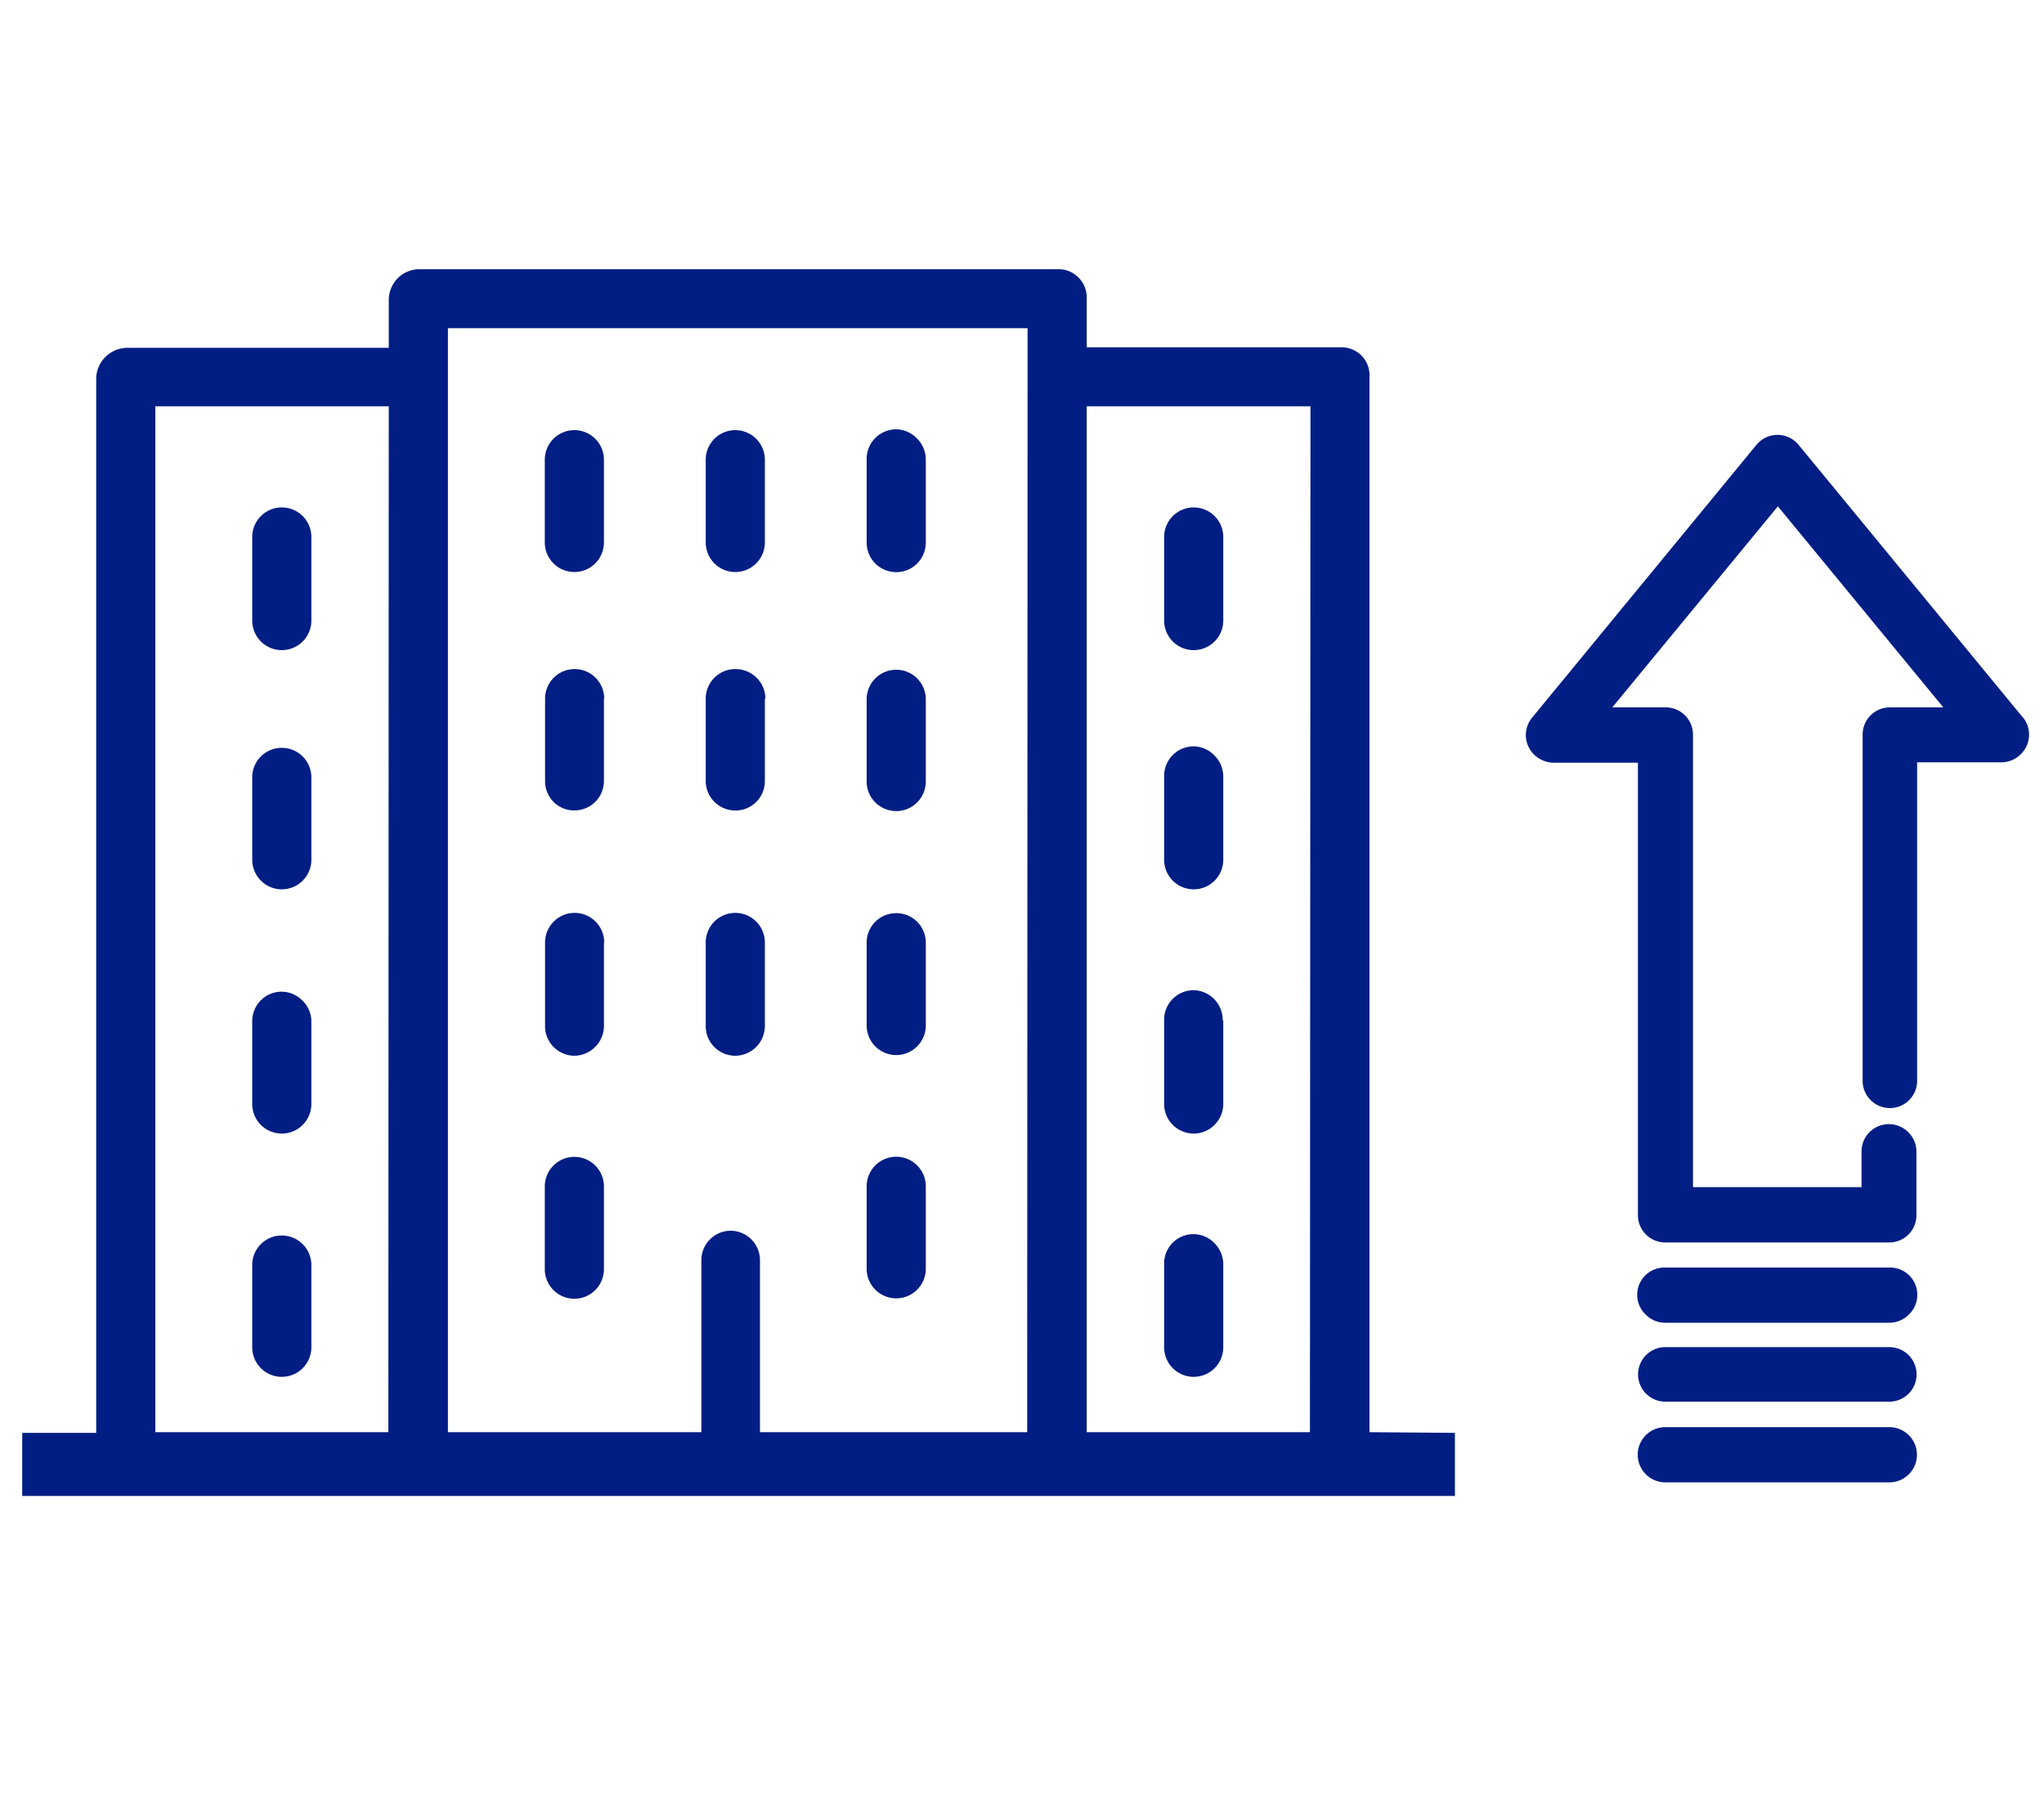 <svg id="Layer_1" data-name="Layer 1" xmlns="http://www.w3.org/2000/svg" viewBox="0 0 150 131.71"><defs><style>.cls-1{fill:#001e83;}</style></defs><path class="cls-1" d="M148.44,52.63,132,32.65a2,2,0,0,0-2.87-.25,2.06,2.06,0,0,0-.25.26l-16.45,20a2,2,0,0,0,.33,2.86,2.06,2.06,0,0,0,1.25.44h6.19v33.2a2,2,0,0,0,2,2h16.44a2,2,0,0,0,2-2V84.5a2,2,0,0,0-.6-1.43,2,2,0,0,0-1.43-.59h0a2,2,0,0,0-2,2V87.1H124.24V53.9a2,2,0,0,0-2-2h-3.92l12.15-14.75,12.14,14.75h-3.92a2,2,0,0,0-2,2V79.3a2,2,0,0,0,2,2h0a2,2,0,0,0,2-2V55.93h6.21a2,2,0,0,0,1.43-.63,2,2,0,0,0,.12-2.67Z"/><path class="cls-1" d="M138.65,93H122.21a2,2,0,0,0-1.44,3.45,2,2,0,0,0,1.44.6h16.44a2,2,0,0,0,1.43-.6A2,2,0,0,0,138.65,93Z"/><path class="cls-1" d="M138.65,98.84H122.21a2,2,0,1,0,0,4h16.44a2,2,0,0,0,0-4Z"/><path class="cls-1" d="M138.65,104.71H122.21a2,2,0,1,0,0,4.05h16.44a2,2,0,0,0,0-4.05Z"/><g id="Path_76" data-name="Path 76"><path class="cls-1" d="M89.77,74.88V81a2.16,2.16,0,0,1-.64,1.53,2.12,2.12,0,0,1-1.53.64A2.17,2.17,0,0,1,85.43,81V74.78a2.17,2.17,0,0,1,2.17-2.13h0a2.19,2.19,0,0,1,2.13,2.23Z"/></g><g id="Path_77" data-name="Path 77"><path class="cls-1" d="M89.77,92.77v6.08a2.17,2.17,0,0,1-4.34,0V92.67a2.15,2.15,0,0,1,2.17-2.12h0a2.13,2.13,0,0,1,1.52.66A2.19,2.19,0,0,1,89.77,92.77Z"/></g><g id="Path_78" data-name="Path 78"><path class="cls-1" d="M89.77,57v6.08a2.17,2.17,0,0,1-4.34,0V56.89a2.17,2.17,0,0,1,2.17-2.13h0a2.14,2.14,0,0,1,1.52.67A2.17,2.17,0,0,1,89.77,57Z"/></g><g id="Path_79" data-name="Path 79"><path class="cls-1" d="M89.77,39.45v6.08a2.17,2.17,0,0,1-4.34,0V39.36a2.17,2.17,0,0,1,2.17-2.13h0A2.17,2.17,0,0,1,89.77,39.45Z"/></g><g id="Path_80" data-name="Path 80"><path class="cls-1" d="M22.85,74.88V81a2.17,2.17,0,0,1-4.34,0V74.89a2.16,2.16,0,0,1,2.13-2.13h0a2.13,2.13,0,0,1,1.51.61A2.16,2.16,0,0,1,22.85,74.88Z"/></g><g id="Path_81" data-name="Path 81"><path class="cls-1" d="M22.85,92.77v6.08a2.17,2.17,0,0,1-4.34,0V92.78a2.16,2.16,0,0,1,2.13-2.13h0A2.17,2.17,0,0,1,22.85,92.77Z"/></g><g id="Path_82" data-name="Path 82"><path class="cls-1" d="M22.85,57v6.08a2.17,2.17,0,0,1-2.17,2.17h-.11a2.18,2.18,0,0,1-2.06-2.17V57a2.16,2.16,0,0,1,2.13-2.13h0A2.17,2.17,0,0,1,22.85,57Z"/></g><g id="Path_83" data-name="Path 83"><path class="cls-1" d="M22.85,39.45v6.08a2.17,2.17,0,0,1-4.34,0V39.36a2.17,2.17,0,0,1,2.17-2.13h0A2.17,2.17,0,0,1,22.85,39.45Z"/></g><g id="Path_84" data-name="Path 84"><path class="cls-1" d="M44.32,69.15v6.18a2.2,2.2,0,0,1-2.21,2.13A2.17,2.17,0,0,1,40,75.24V69.15a2.17,2.17,0,0,1,4.34,0Z"/></g><g id="Path_85" data-name="Path 85"><path class="cls-1" d="M44.32,87.05v6.07a2.17,2.17,0,0,1-4.34,0V87.05a2.17,2.17,0,0,1,4.34,0Z"/></g><g id="Path_86" data-name="Path 86"><path class="cls-1" d="M44.32,51.26v6.07a2.16,2.16,0,0,1-2.13,2.13,2.12,2.12,0,0,1-1.54-.6A2.17,2.17,0,0,1,40,57.35V51.26a2.17,2.17,0,0,1,4.34,0Z"/></g><g id="Path_87" data-name="Path 87"><path class="cls-1" d="M44.32,33.73V39.8a2.17,2.17,0,0,1-4.34,0V33.73a2.17,2.17,0,0,1,4.34,0Z"/></g><g id="Path_88" data-name="Path 88"><path class="cls-1" d="M56.13,69.15v6.18a2.19,2.19,0,0,1-2.21,2.13,2.17,2.17,0,0,1-2.13-2.22V69.15a2.17,2.17,0,0,1,4.34,0Z"/></g><g id="Path_89" data-name="Path 89"><path class="cls-1" d="M56.13,51.26v6.08A2.16,2.16,0,0,1,54,59.47a2.23,2.23,0,0,1-1.55-.61,2.2,2.2,0,0,1-.66-1.51V51.26A2.17,2.17,0,0,1,54,49.09a2.19,2.19,0,0,1,2.17,2.17Z"/></g><g id="Path_90" data-name="Path 90"><path class="cls-1" d="M56.13,33.73V39.8a2.17,2.17,0,0,1-4.34,0V33.73a2.17,2.17,0,0,1,4.34,0Z"/></g><g id="Path_91" data-name="Path 91"><path class="cls-1" d="M67.94,69.15v6.09a2.17,2.17,0,0,1-4.34,0V69.17A2.16,2.16,0,0,1,65.73,67h0A2.16,2.16,0,0,1,67.94,69.15Z"/></g><g id="Path_92" data-name="Path 92"><path class="cls-1" d="M67.94,87v6.09a2.17,2.17,0,0,1-4.34,0V87a2.17,2.17,0,0,1,2.17-2.13h0A2.17,2.17,0,0,1,67.94,87Z"/></g><g id="Path_93" data-name="Path 93"><path class="cls-1" d="M67.94,51.26v6.08a2.17,2.17,0,0,1-4.34,0V51.27a2.17,2.17,0,0,1,2.13-2.13h0A2.17,2.17,0,0,1,67.94,51.26Z"/></g><g id="Path_94" data-name="Path 94"><path class="cls-1" d="M67.94,33.73v6.08a2.17,2.17,0,0,1-4.34,0V33.63a2.17,2.17,0,0,1,2.17-2.13h0a2.14,2.14,0,0,1,1.52.67A2.17,2.17,0,0,1,67.94,33.73Z"/></g><path class="cls-1" d="M100.5,105.08V27.64a2.05,2.05,0,0,0-2-2.16H79.75V21.92a2.08,2.08,0,0,0-2-2.17H30.8A2.26,2.26,0,0,0,28.53,22v3.52H9.35a2.3,2.3,0,0,0-2.29,2.2v77.41H1.63v4.63H106.77v-4.63Zm-72,0H11.4V29.81H28.53Zm46.88,0H55.77V92.41A2.16,2.16,0,0,0,53.6,90.3h0a2.16,2.16,0,0,0-2.13,2.13v12.65H32.87v-81H75.41Zm20.75,0H79.75V29.81H96.17Z"/></svg>